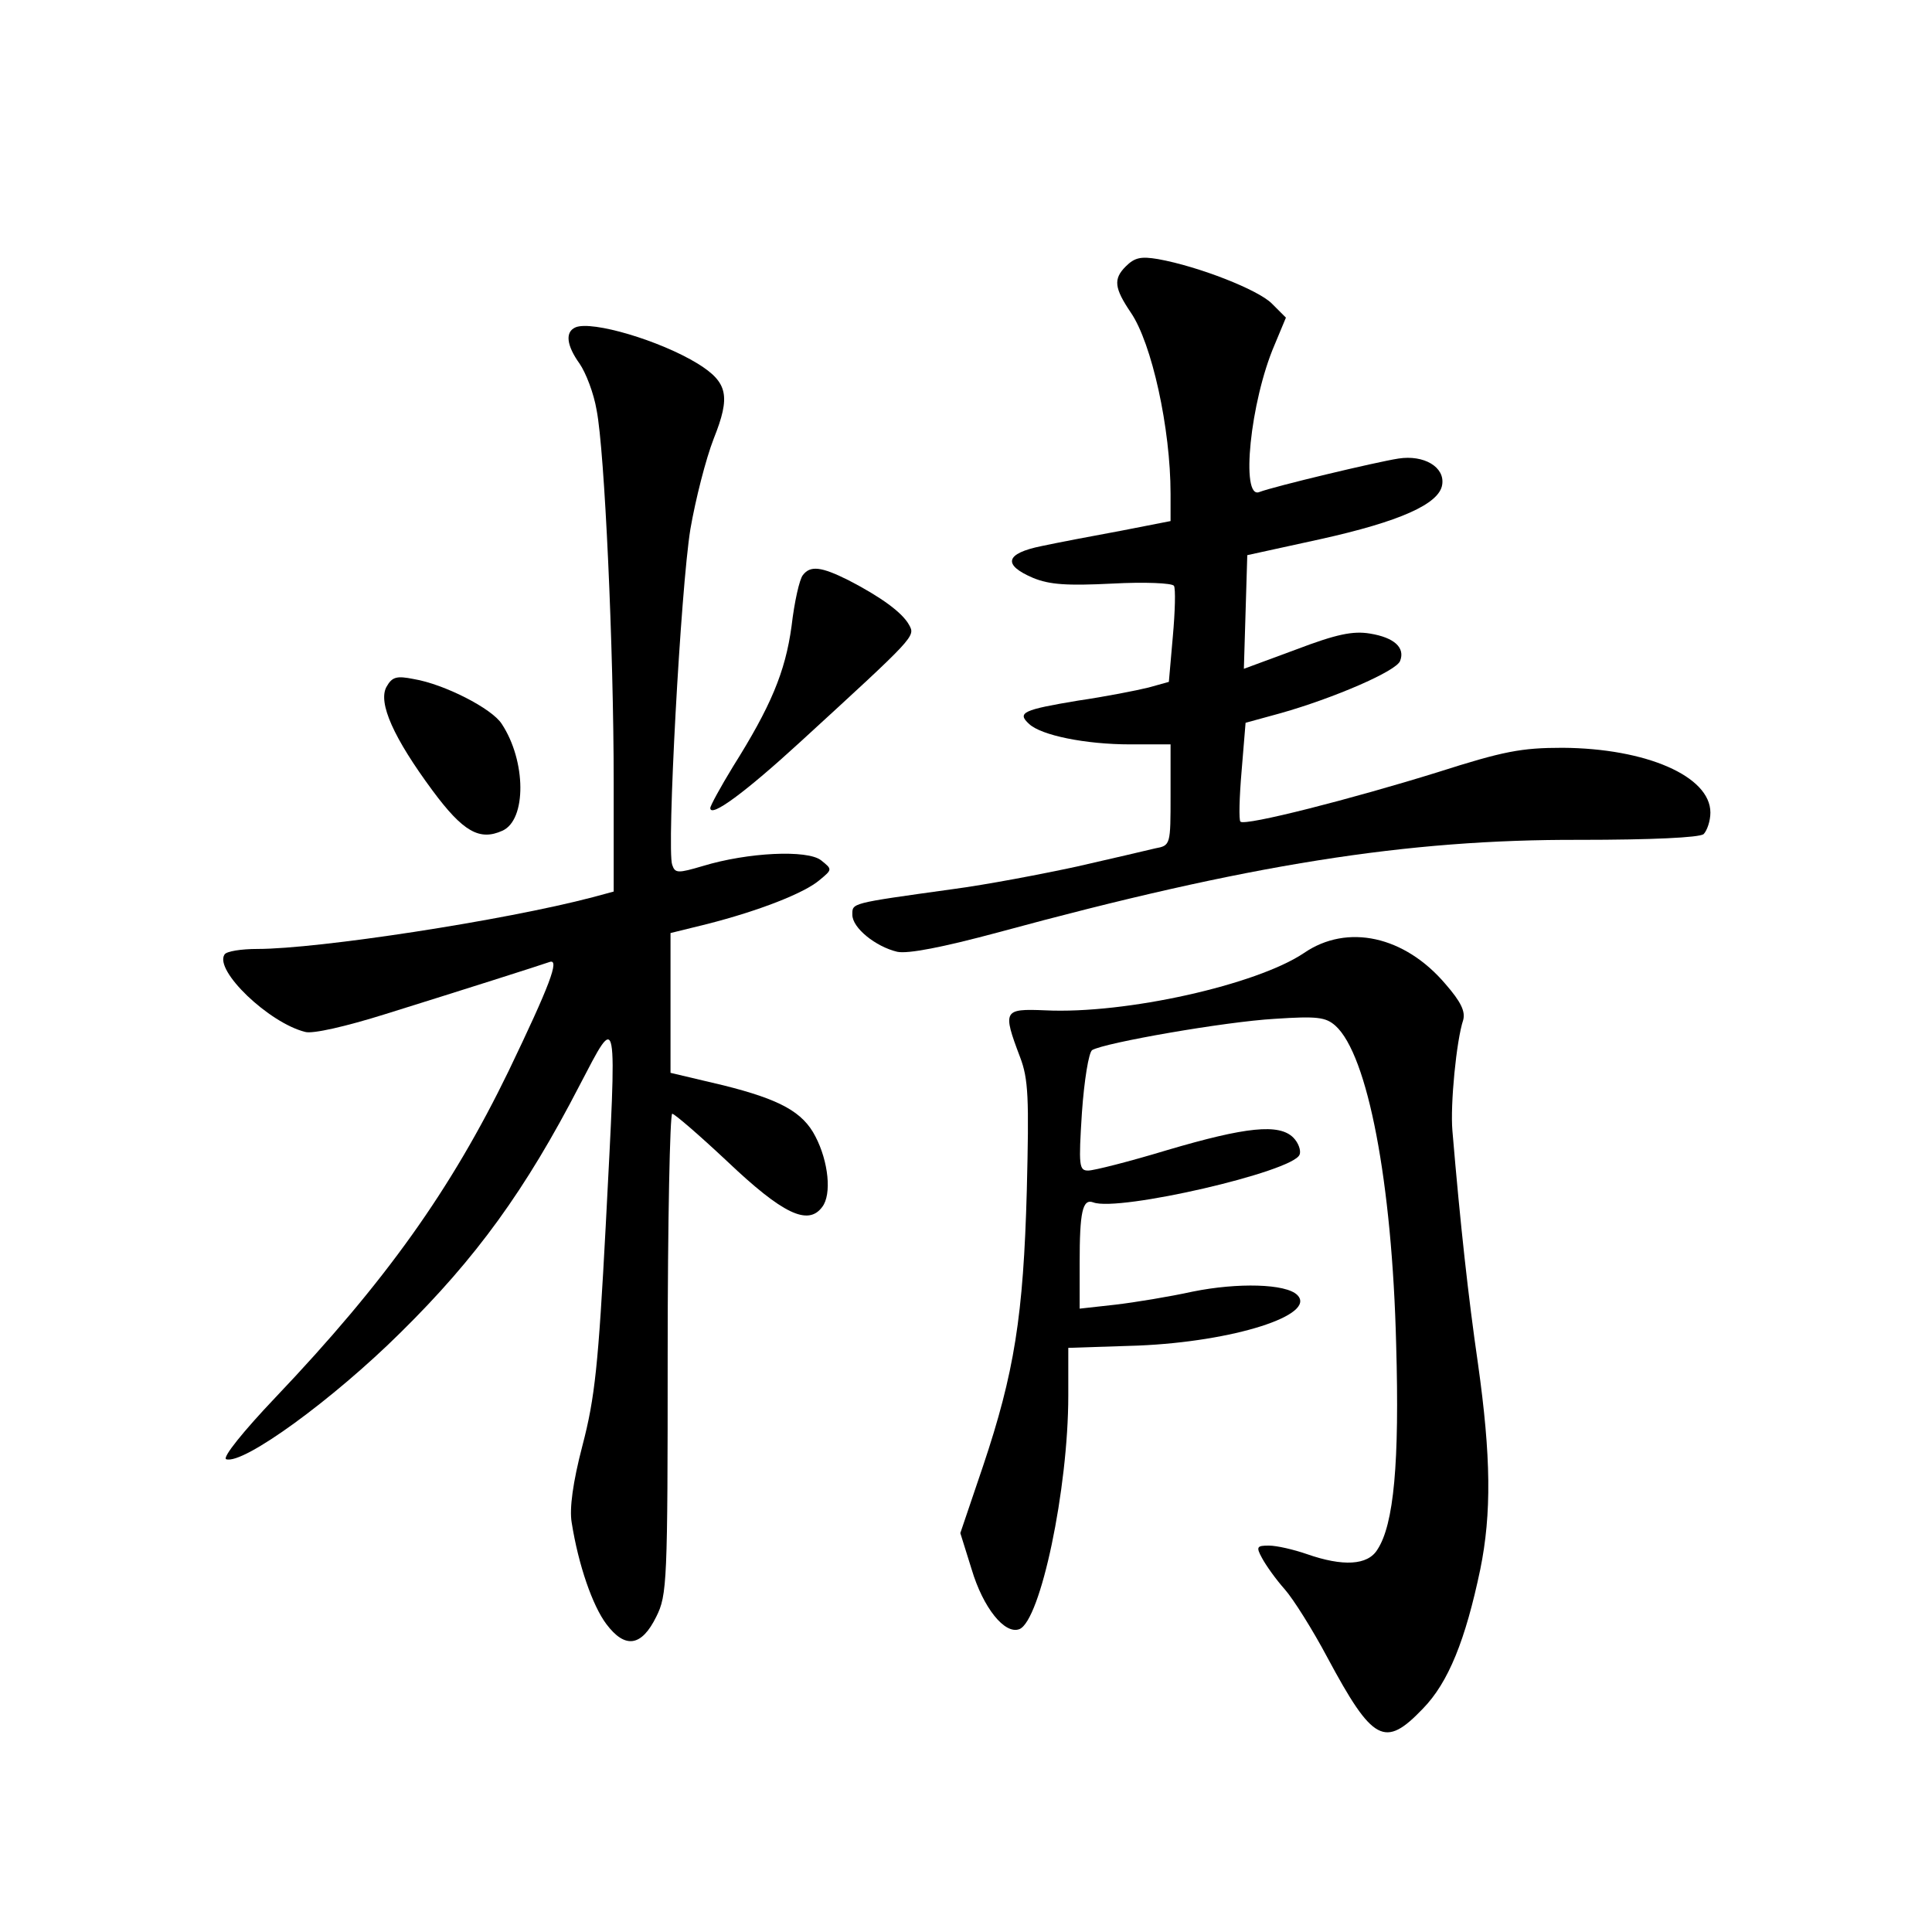 <?xml version="1.0" standalone="no"?>
<!DOCTYPE svg PUBLIC "-//W3C//DTD SVG 20010904//EN"
 "http://www.w3.org/TR/2001/REC-SVG-20010904/DTD/svg10.dtd">
<svg version="1.0" xmlns="http://www.w3.org/2000/svg"
 width="340pt" height="340pt" viewBox="0 0 340 340"
 preserveAspectRatio="xMidYMid meet">
<g transform="translate(0,340) scale(0.1,-0.1)"
fill="#000000" stroke="none">
<path d="M1981 2931 c-22 -22 -20 -38 9 -81 37 -54 70 -204 70 -319 l0 -48
-87 -17 c-49 -9 -112 -21 -140 -27 -64 -13 -69 -33 -15 -56 29 -12 60 -14 140
-10 56 3 105 1 108 -4 3 -5 2 -45 -2 -89 l-7 -80 -36 -10 c-20 -5 -76 -16
-124 -23 -96 -16 -108 -21 -86 -41 21 -20 99 -36 178 -36 l71 0 0 -89 c0 -88
0 -89 -27 -94 -16 -4 -77 -18 -138 -32 -60 -13 -159 -32 -220 -40 -180 -25
-175 -24 -175 -45 0 -23 41 -56 79 -65 19 -4 80 8 177 34 441 120 720 164
1024 163 127 0 210 4 218 10 6 6 12 23 12 38 0 64 -113 113 -260 114 -73 0
-104 -6 -220 -43 -151 -47 -339 -95 -347 -87 -3 2 -2 43 2 89 l7 85 62 17 c92
26 204 74 210 92 9 23 -10 41 -53 48 -30 5 -59 -1 -130 -28 l-92 -34 3 100 3
100 128 28 c140 31 210 62 215 96 5 31 -32 53 -77 46 -39 -6 -219 -49 -245
-59 -33 -13 -16 159 27 259 l20 48 -25 25 c-24 24 -128 65 -200 78 -30 5 -41
3 -57 -13z"/>
<path d="M1013 2824 c-19 -8 -16 -32 7 -64 11 -16 25 -52 30 -82 14 -71 30
-419 30 -655 l0 -192 -37 -10 c-156 -41 -483 -91 -590 -91 -28 0 -55 -4 -58
-10 -18 -28 78 -120 142 -136 13 -4 73 10 140 31 138 43 273 86 290 92 19 7 0
-42 -72 -192 -101 -208 -216 -370 -410 -574 -57 -60 -94 -106 -87 -109 30 -10
188 105 307 223 133 131 220 251 315 435 68 130 66 139 46 -247 -13 -245 -19
-303 -41 -387 -17 -65 -23 -111 -19 -135 12 -76 37 -147 61 -179 33 -44 62
-40 88 13 19 38 20 60 20 463 0 232 4 422 8 422 4 0 48 -38 97 -84 97 -92 142
-114 167 -80 17 22 11 80 -12 124 -22 43 -62 65 -162 90 l-93 22 0 123 0 123
65 16 c90 23 170 54 197 77 23 19 23 19 3 35 -24 19 -129 14 -208 -10 -44 -13
-49 -13 -54 2 -10 26 15 487 32 591 9 52 27 123 41 159 30 75 25 99 -28 132
-67 41 -186 76 -215 64z"/>
<path d="M1413 2388 c-6 -7 -15 -47 -20 -90 -11 -81 -37 -142 -103 -247 -22
-36 -40 -69 -40 -73 0 -18 62 28 158 116 203 186 203 186 192 206 -12 22 -49
49 -107 79 -48 24 -67 26 -80 9z"/>
<path d="M680 2191 c-15 -28 13 -90 81 -182 54 -73 83 -89 123 -71 43 19 42
123 -1 188 -17 27 -101 70 -155 79 -30 6 -38 4 -48 -14z"/>
<path d="M2295 1723 c-83 -56 -314 -108 -456 -101 -73 3 -75 0 -44 -82 15 -39
16 -72 12 -235 -6 -221 -22 -321 -77 -485 l-40 -118 20 -64 c20 -67 58 -115
84 -105 37 15 86 246 86 411 l0 84 123 4 c168 7 315 54 280 89 -20 20 -105 22
-184 6 -41 -9 -102 -19 -136 -23 l-63 -7 0 81 c0 89 5 113 24 106 44 -17 352
54 363 84 3 7 -2 21 -11 30 -25 25 -83 19 -222 -22 -66 -20 -129 -36 -139 -36
-16 0 -17 8 -11 102 4 57 12 106 18 110 22 13 234 50 321 55 75 5 90 3 107
-12 57 -51 100 -276 107 -561 6 -208 -4 -317 -33 -361 -17 -28 -61 -30 -124
-8 -23 8 -53 15 -67 15 -21 0 -23 -2 -12 -22 7 -13 24 -37 40 -55 15 -17 49
-71 75 -120 80 -149 101 -160 168 -90 45 46 75 121 101 245 20 98 19 199 -4
362 -17 117 -31 244 -45 410 -4 46 7 159 19 195 4 15 -4 32 -31 63 -72 85
-173 107 -249 55z"/>
</g>
</svg>
